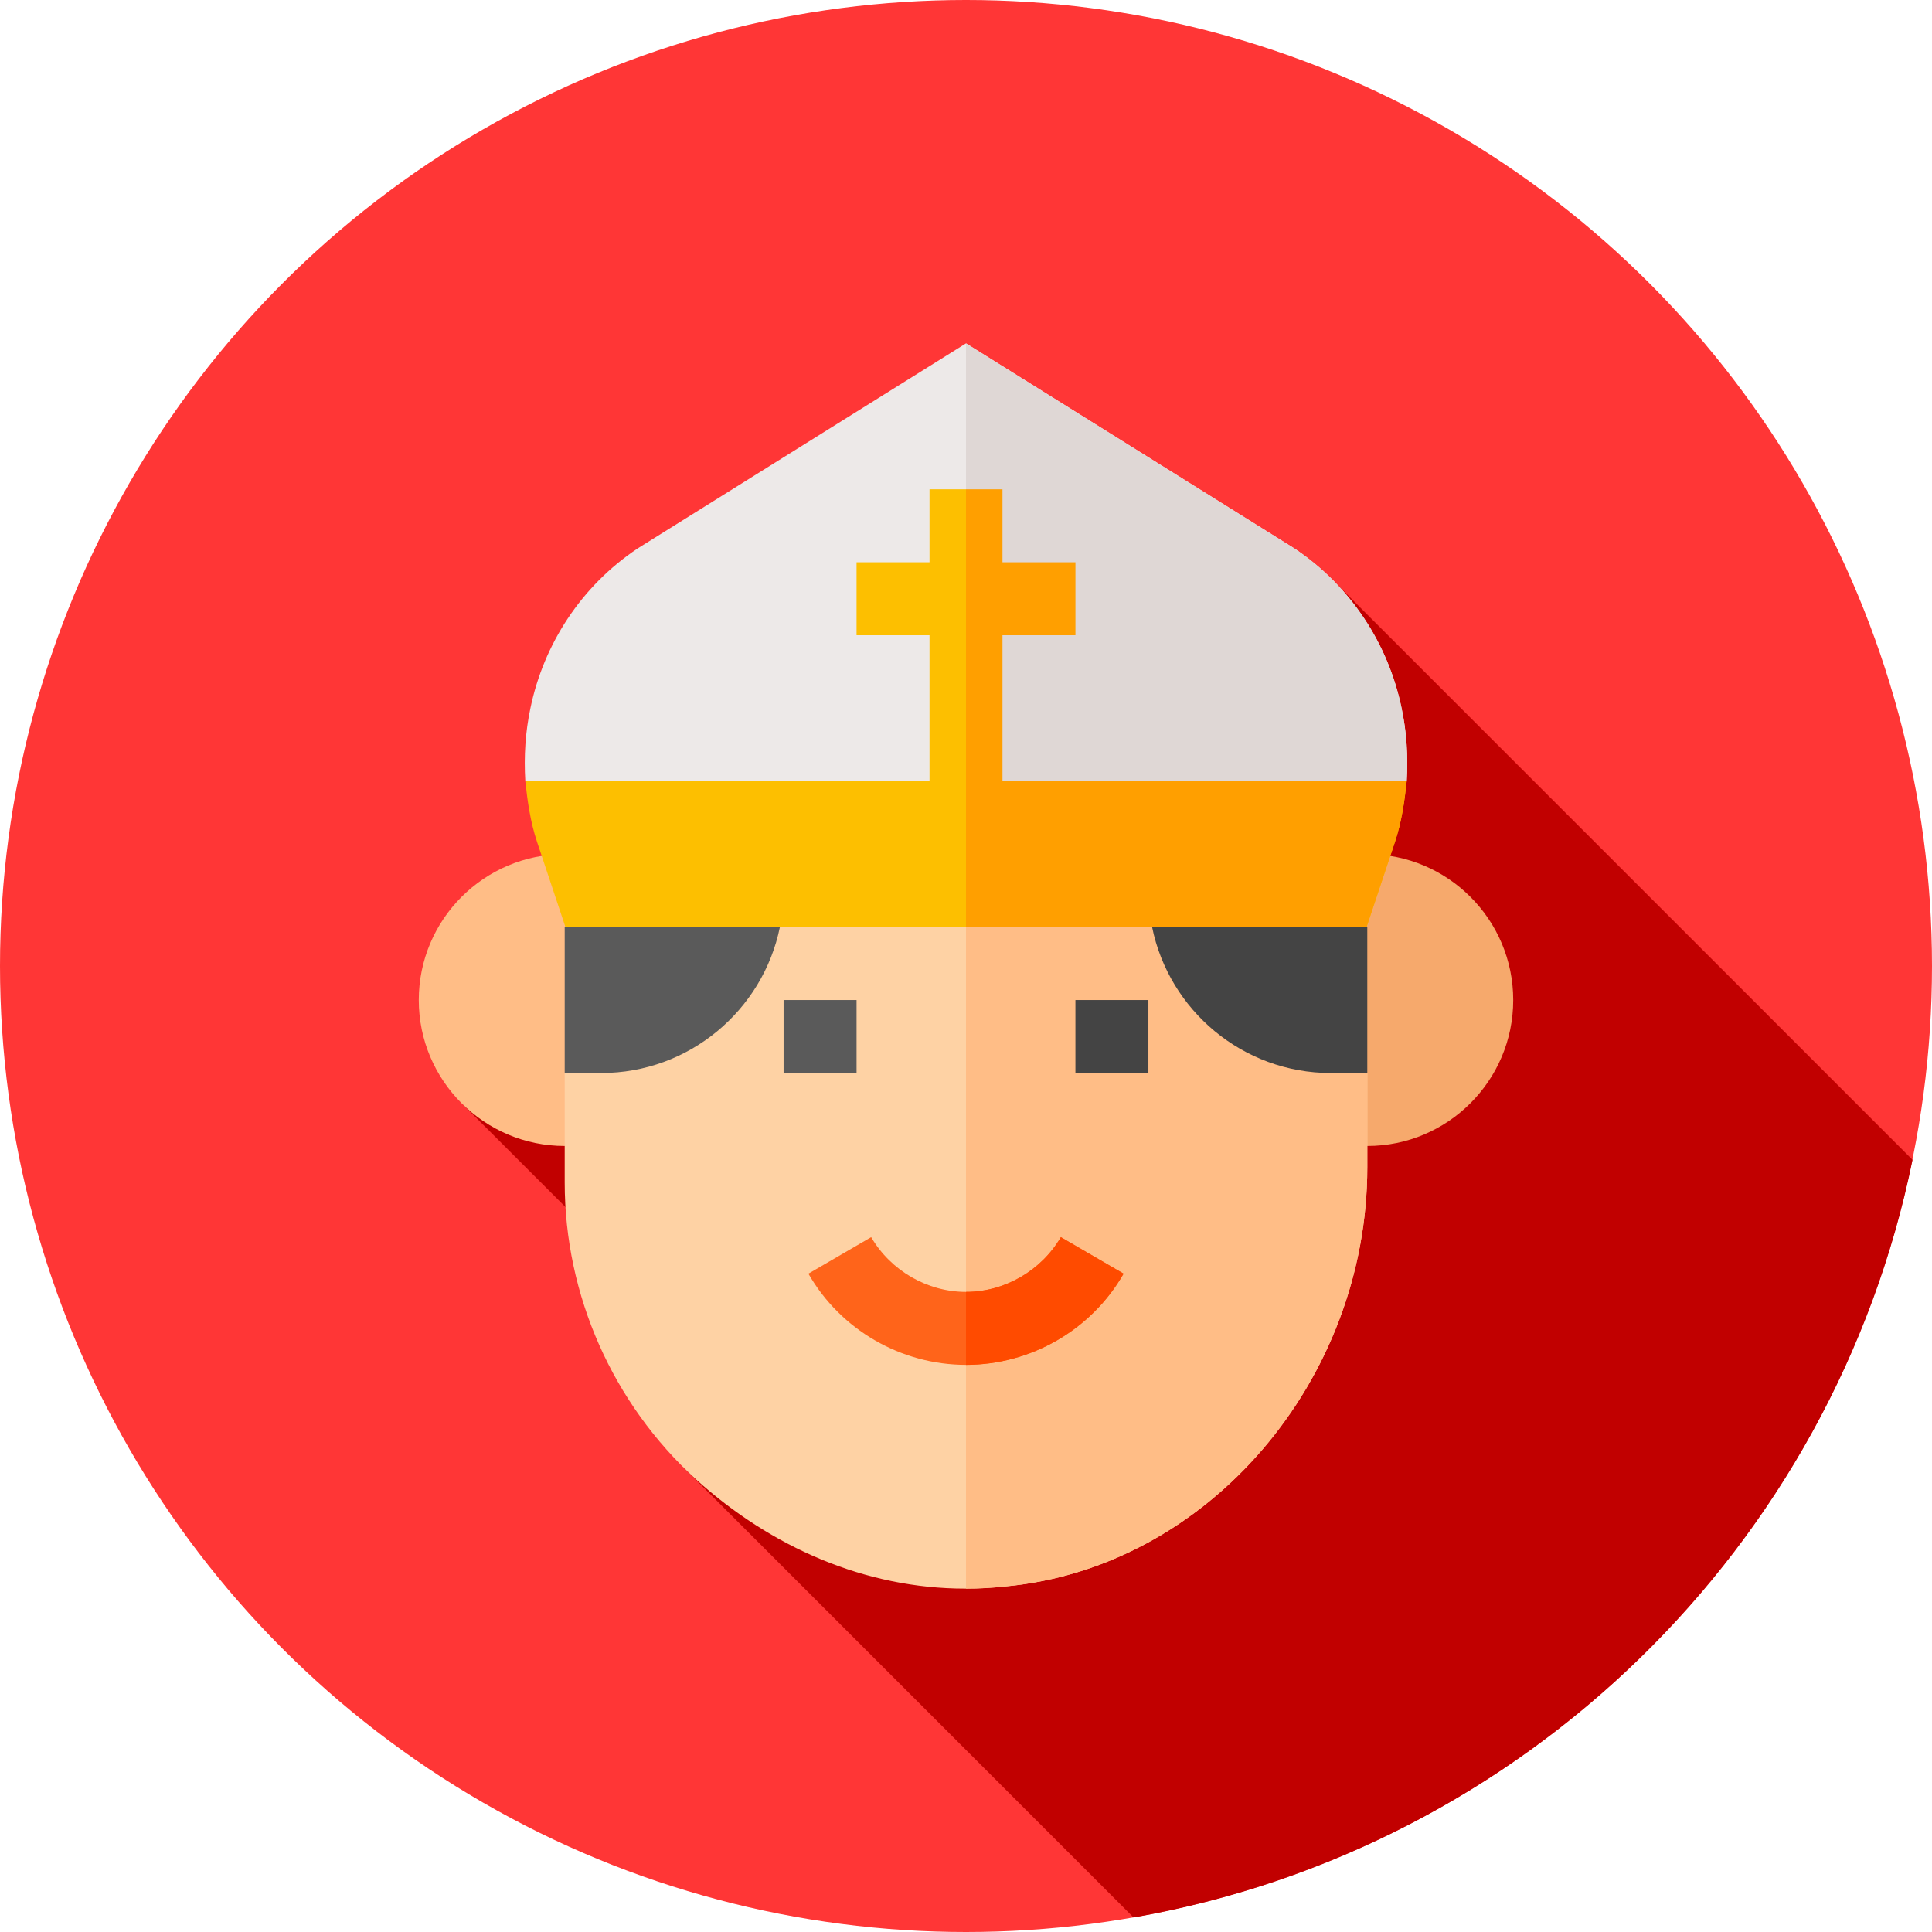 <?xml version="1.0" encoding="iso-8859-1"?>
<!-- Generator: Adobe Illustrator 19.0.0, SVG Export Plug-In . SVG Version: 6.00 Build 0)  -->
<svg version="1.1" id="Capa_1" xmlns="http://www.w3.org/2000/svg" xmlns:xlink="http://www.w3.org/1999/xlink" x="0px" y="0px"
	 viewBox="0 0 512 512" style="enable-background:new 0 0 512 512;" xml:space="preserve">
<circle style="fill:#FF3636;" cx="256" cy="256" r="256"/>
<path style="fill:#C10000;" d="M506.842,307.367L353.728,154.252l-210.166,72.583l-20.731,66.011l27,27l31.358,69.092
	l119.215,119.215C403.868,490.058,485.968,409.848,506.842,307.367z"/>
<path style="fill:#F6A96C;" d="M362.348,303.695h-19.336v-77.344h19.336c21.328,0,38.672,17.344,38.672,38.672
	S383.676,303.695,362.348,303.695z"/>
<path style="fill:#FFBD86;" d="M168.988,303.695h-19.336c-21.328,0-38.672-17.344-38.672-38.672s17.344-38.672,38.672-38.672h19.336
	V303.695z"/>
<path style="fill:#FED2A4;" d="M362.348,284.359v24.943c0,56.461-42.152,106.09-95.907,111.117C262.961,420.806,259.48,421,256,421
	h-0.194c-26.49,0-51.433-10.957-71.35-28.939c-22.043-20.11-34.804-48.727-34.804-78.697V284.36l58.008-67.676h96.68
	L362.348,284.359z"/>
<path style="fill:#FFBD86;" d="M362.348,284.359v24.943c0,56.461-42.152,106.09-95.907,111.117C262.961,420.806,259.48,421,256,421
	V216.684h48.34L362.348,284.359z"/>
<path style="fill:#444444;" d="M305.318,245.688c4.492,22.037,24.019,38.672,47.361,38.672h9.668v-38.672l-18.127-19.336
	L305.318,245.688z"/>
<path style="fill:#5A5A5A;" d="M149.652,245.688v38.672h9.668c23.343,0,42.87-16.635,47.361-38.672l-31.047-19.336L149.652,245.688z
	"/>
<path style="fill:#FF641A;" d="M297.765,337.533c-8.508,14.889-24.556,24.17-41.765,24.17s-33.257-9.281-41.765-24.17l16.629-9.668
	c5.22,8.895,14.888,14.502,25.136,14.502c10.249,0,19.917-5.607,25.136-14.502L297.765,337.533z"/>
<rect x="285" y="265.02" style="fill:#444444;" width="19.336" height="19.336"/>
<rect x="207.66" y="265.02" style="fill:#5A5A5A;" width="19.336" height="19.336"/>
<path style="fill:#FF4B00;" d="M281.136,327.865l16.629,9.668c-8.508,14.889-24.556,24.17-41.765,24.17v-19.336
	C266.249,342.367,275.917,336.76,281.136,327.865z"/>
<path style="fill:#FDBF00;" d="M372.789,207.016c-0.579,5.413-1.354,10.828-3.093,16.048l-7.541,22.624H149.846l-7.541-22.624
	c-1.74-5.22-2.514-10.635-3.093-16.048l26.49-19.336h188.525L372.789,207.016z"/>
<path style="fill:#FF9F00;" d="M372.789,207.016c-0.579,5.413-1.354,10.828-3.093,16.048l-7.541,22.624H256V187.68h98.227
	L372.789,207.016z"/>
<path style="fill:#EDE9E8;" d="M372.789,207.016H139.211c-0.387-6.575,0-12.956,1.354-19.336
	c3.48-16.822,13.341-32.292,28.423-42.346L256,91l87.012,54.334c15.083,10.054,24.943,25.524,28.423,42.346
	C372.789,194.06,373.176,200.441,372.789,207.016z"/>
<polygon style="fill:#FDBF00;" points="285.004,149.008 285.004,168.344 265.668,168.344 265.668,207.016 246.332,207.016 
	246.332,168.344 226.996,168.344 226.996,149.008 246.332,149.008 246.332,129.672 265.668,129.672 265.668,149.008 "/>
<path style="fill:#DFD7D5;" d="M372.789,207.016H256V91l87.012,54.334c15.083,10.054,24.943,25.524,28.423,42.346
	C372.789,194.06,373.176,200.441,372.789,207.016z"/>
<polygon style="fill:#FF9F00;" points="285.004,149.008 285.004,168.344 265.668,168.344 265.668,207.016 256,207.016 256,129.672 
	265.668,129.672 265.668,149.008 "/>
<g>
</g>
<g>
</g>
<g>
</g>
<g>
</g>
<g>
</g>
<g>
</g>
<g>
</g>
<g>
</g>
<g>
</g>
<g>
</g>
<g>
</g>
<g>
</g>
<g>
</g>
<g>
</g>
<g>
</g>
</svg>
